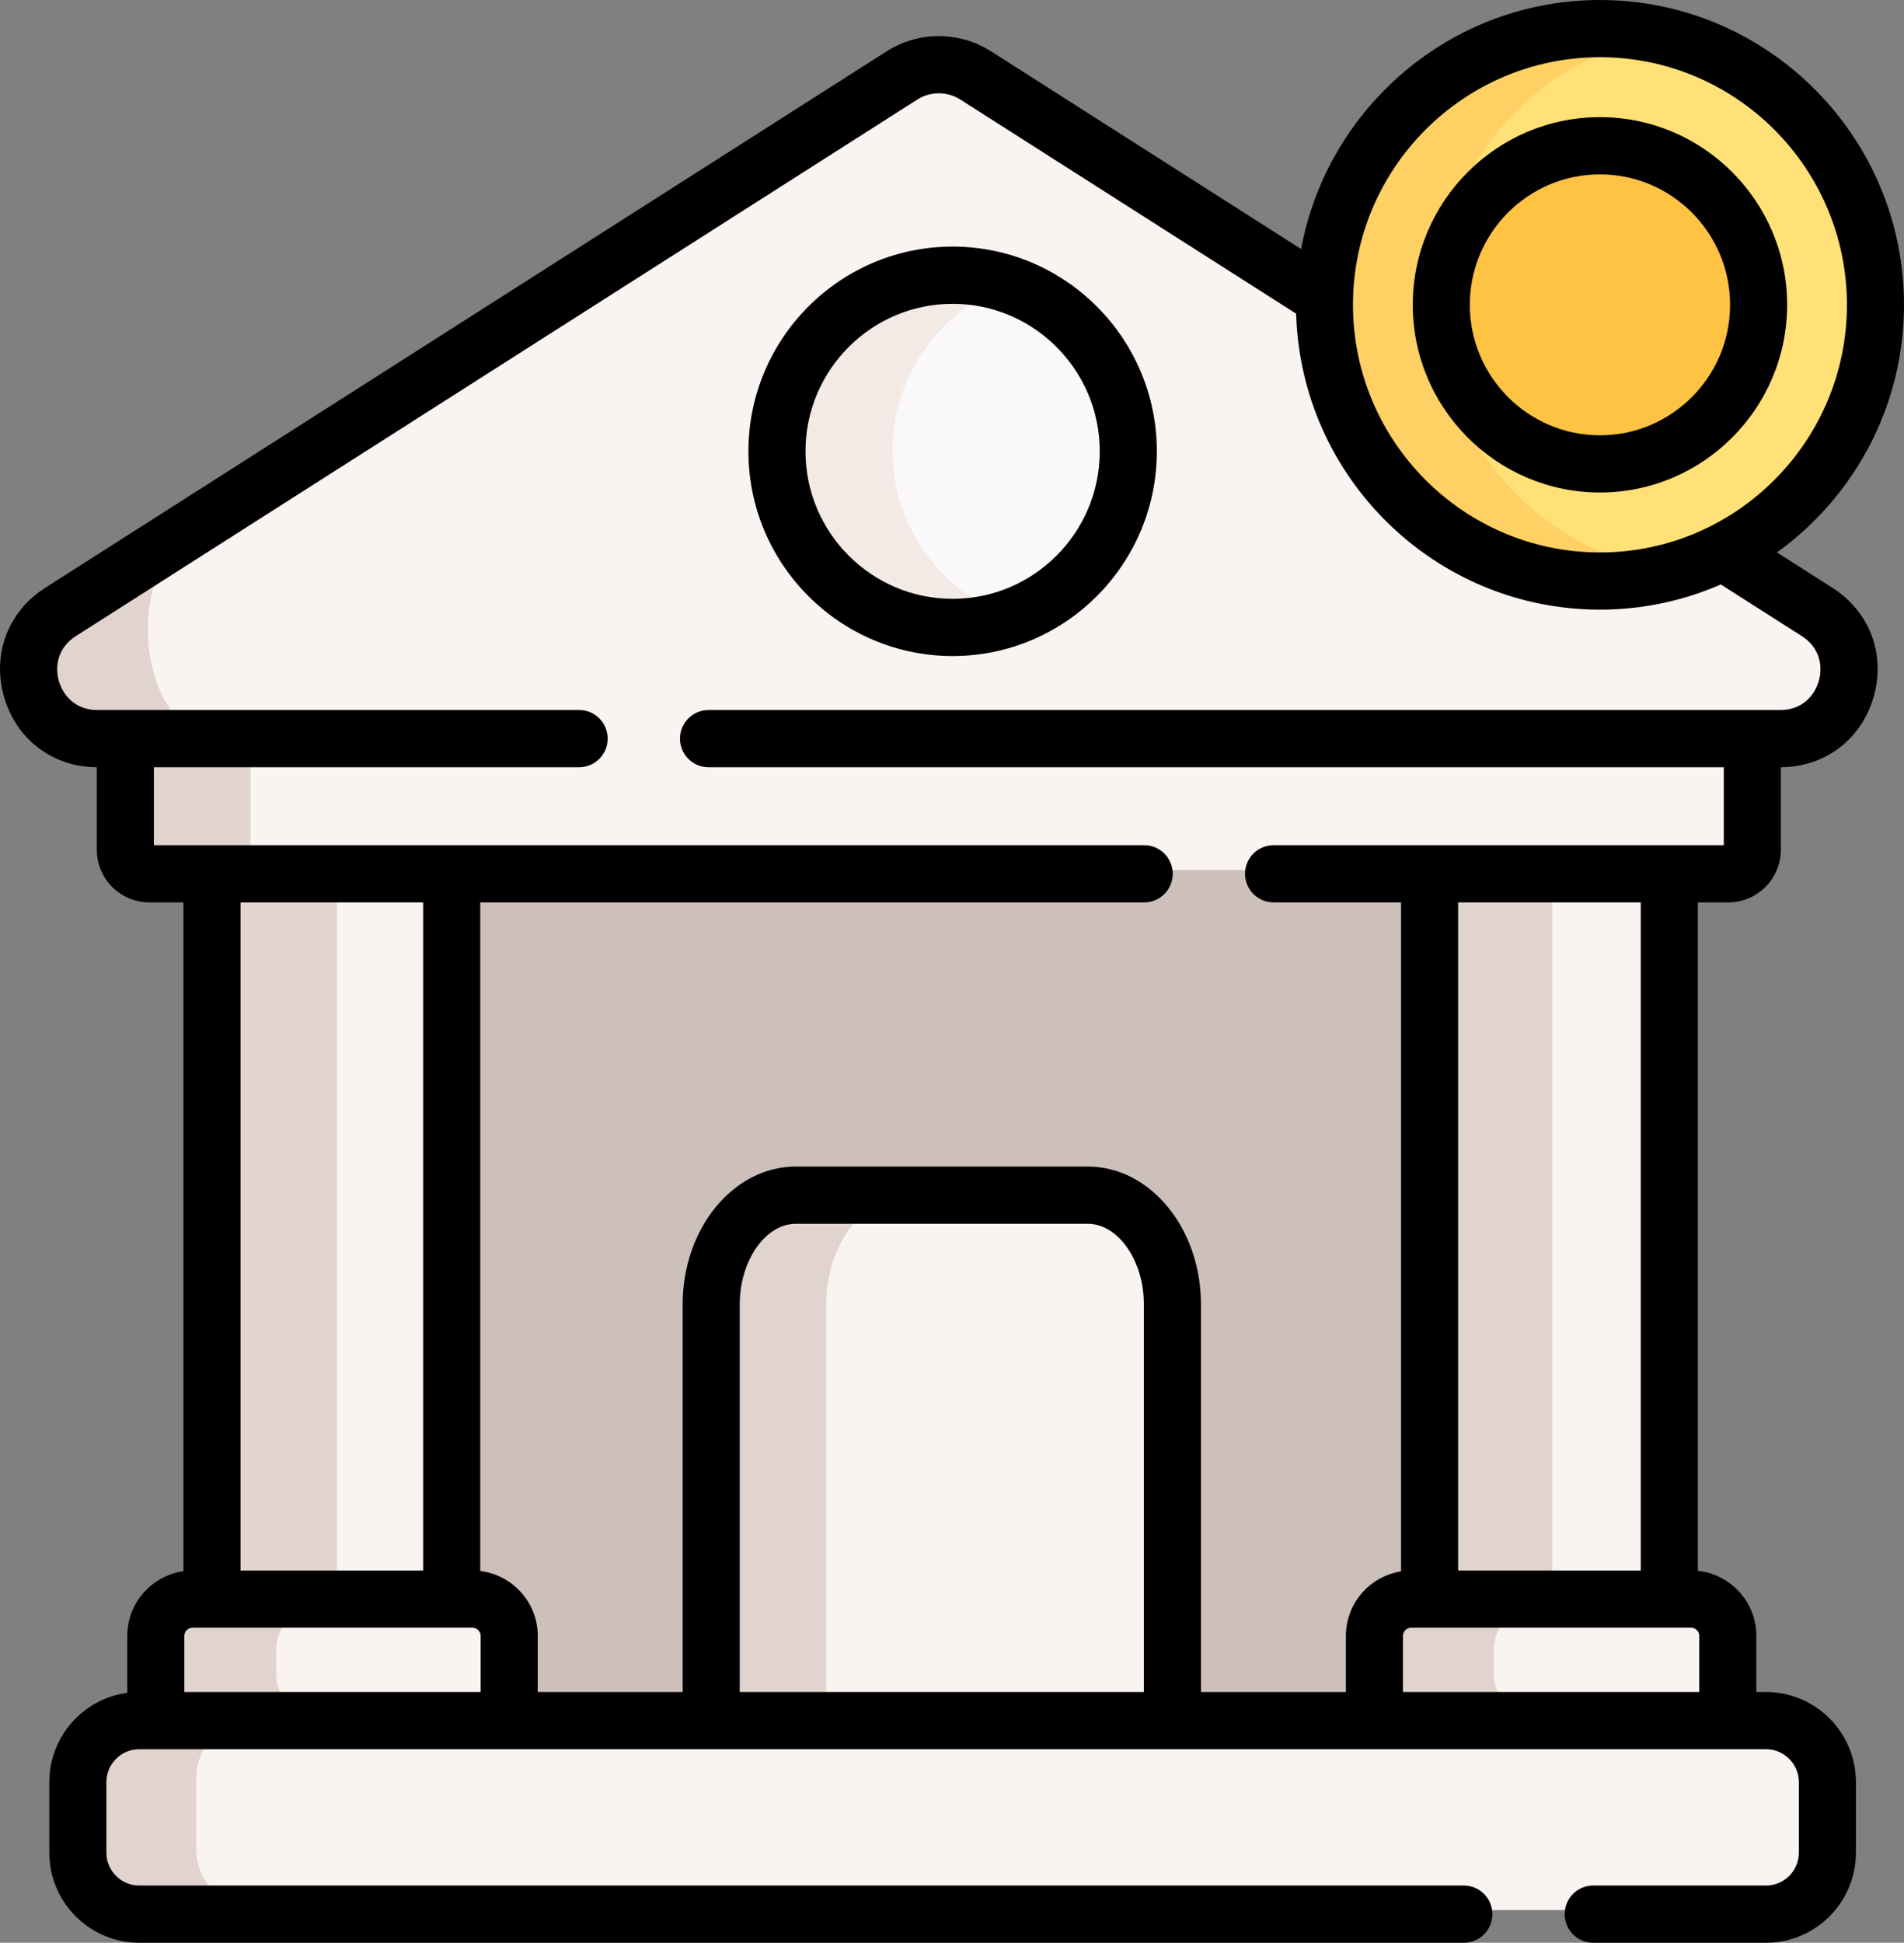 <svg width="148" height="151" viewBox="0 0 148 151" fill="none" xmlns="http://www.w3.org/2000/svg">
<rect x="0" y="0" width="148" height="151" fill="#808080" stroke="none"/>
<g clip-path="url(#clip0_21058_798)">
<path d="M138.335 57.229H7.949C2.619 57.229 0.593 50.249 5.089 47.382L19.043 38.487L21.172 37.129L70.282 5.821C72.027 4.706 74.254 4.706 75.999 5.821L98.9 20.421L135.614 43.827L141.192 47.382C145.691 50.249 143.665 57.229 138.335 57.229Z" fill="#F9F3F1"/>
<path d="M35.658 67.337H112.262V134.644H35.658V67.337Z" fill="#CDBFBA"/>
<path d="M55.355 134.051V101.393C55.355 96.665 58.295 92.836 61.918 92.836H84.548C88.171 92.836 91.111 96.665 91.111 101.393V134.051H55.355Z" fill="#F9F3F1"/>
<path d="M70.79 92.837C67.167 92.837 64.227 96.665 64.227 101.394V134.051H55.354V101.394C55.354 96.665 58.294 92.837 61.917 92.837H70.79Z" fill="#E1D3CE"/>
<path d="M136.729 57.148V65.759C136.729 66.788 135.894 67.625 134.868 67.625H127.385H108.619H41H22.235H12.456C11.427 67.625 10.595 66.788 10.595 65.759V57.148H136.729Z" fill="#F9F3F1"/>
<path d="M137.243 148.461H11.147C8.513 148.461 6.377 146.32 6.377 143.679V138.24C6.377 135.599 8.513 133.458 11.147 133.458H137.243C139.877 133.458 142.013 135.599 142.013 138.24V143.679C142.013 146.32 139.877 148.461 137.243 148.461Z" fill="#F9F3F1"/>
<path d="M74.122 48.684C81.643 48.684 87.741 42.572 87.741 35.031C87.741 27.491 81.643 21.378 74.122 21.378C66.6 21.378 60.503 27.491 60.503 35.031C60.503 42.572 66.6 48.684 74.122 48.684Z" fill="#FAF8F8"/>
<path d="M17.312 67.625H36.078V125.156H17.312V67.625Z" fill="#F9F3F1"/>
<path d="M111.786 67.625H130.553V124.86H111.786V67.625Z" fill="#F9F3F1"/>
<path d="M12.588 130.099V128.219C12.588 126.364 14.089 124.86 15.94 124.86H36.152C38.003 124.86 39.503 126.364 39.503 128.219V130.099C39.503 131.954 38.003 133.458 36.152 133.458H15.94C14.088 133.458 12.588 131.954 12.588 130.099V130.099Z" fill="#F9F3F1"/>
<path d="M107.234 130.099V128.219C107.234 126.364 108.735 124.86 110.585 124.86H130.798C132.649 124.86 134.149 126.364 134.149 128.219V130.099C134.149 131.954 132.649 133.458 130.798 133.458H110.585C108.734 133.458 107.234 131.954 107.234 130.099Z" fill="#F9F3F1"/>
<path d="M124.576 44.499C136.07 44.499 145.388 35.106 145.388 23.519C145.388 11.932 136.07 2.539 124.576 2.539C113.081 2.539 103.763 11.932 103.763 23.519C103.763 35.106 113.081 44.499 124.576 44.499Z" fill="#FFE177"/>
<path d="M124.673 36.048C131.508 36.048 137.048 30.462 137.048 23.572C137.048 16.683 131.508 11.097 124.673 11.097C117.838 11.097 112.297 16.683 112.297 23.572C112.297 30.462 117.838 36.048 124.673 36.048Z" fill="#FFC344"/>
<path d="M20.019 148.462H11.146C8.513 148.462 6.378 146.321 6.378 143.679V138.241C6.378 135.599 8.513 133.458 11.146 133.458H20.019C17.386 133.458 15.251 135.599 15.251 138.241V143.679C15.251 146.321 17.386 148.462 20.019 148.462Z" fill="#E1D3CE"/>
<path d="M24.813 133.458H15.94C14.088 133.458 12.589 131.955 12.589 130.099V128.219C12.589 126.363 14.088 124.86 15.94 124.86H24.813C22.962 124.86 21.462 126.363 21.462 128.219V130.099C21.462 131.955 22.962 133.458 24.813 133.458Z" fill="#E1D3CE"/>
<path d="M17.312 67.625H26.186V125.156H17.312V67.625Z" fill="#E1D3CE"/>
<path d="M21.329 67.625H12.456C11.427 67.625 10.596 66.788 10.596 65.76V57.149H19.469V65.76C19.469 66.788 20.3 67.625 21.329 67.625Z" fill="#E1D3CE"/>
<path d="M78.557 47.942C77.167 48.423 75.673 48.684 74.121 48.684C66.599 48.684 60.504 42.573 60.504 35.032C60.504 27.492 66.599 21.378 74.121 21.378C75.673 21.378 77.167 21.639 78.557 22.119C73.216 23.964 69.376 29.049 69.376 35.032C69.376 41.016 73.216 46.098 78.557 47.942Z" fill="#F3EAE6"/>
<path d="M16.822 57.229H7.949C2.619 57.229 0.593 50.249 5.089 47.382L14.849 41.161L13.962 42.033C9.466 46.457 11.492 57.229 16.822 57.229Z" fill="#E1D3CE"/>
<path d="M128.548 44.117C127.258 44.37 125.923 44.5 124.559 44.5C113.064 44.492 103.755 35.09 103.763 23.503C103.771 11.916 113.098 2.531 124.593 2.539C125.944 2.539 127.266 2.672 128.546 2.924C118.961 4.794 111.718 13.295 111.71 23.504C111.703 33.725 118.948 42.247 128.548 44.117V44.117Z" fill="#FFD064"/>
<path d="M111.787 67.625H120.66V124.86H111.787V67.625Z" fill="#E1D3CE"/>
<path d="M119.459 133.458H110.586C108.735 133.458 107.235 131.955 107.235 130.099V128.219C107.235 126.363 108.735 124.86 110.586 124.86H119.459C117.608 124.86 116.108 126.363 116.108 128.219V130.099C116.108 131.955 117.608 133.458 119.459 133.458Z" fill="#E1D3CE"/>
<path d="M142.437 45.687L138.125 42.938C144.099 38.634 148 31.613 148 23.693C148 10.629 137.398 0 124.366 0C112.812 0 103.175 8.356 101.136 19.356L77.025 3.983C74.566 2.416 71.387 2.416 68.928 3.983L3.515 45.687C0.612 47.537 -0.642 50.873 0.319 54.184C1.276 57.483 4.102 59.617 7.524 59.633V66.045C7.524 68.303 9.357 70.14 11.609 70.14H14.259V122.122C11.796 122.469 9.893 124.587 9.893 127.147V131.574C6.477 132.031 3.833 134.969 3.833 138.517V143.994C3.833 147.857 6.969 151 10.822 151H113.785C115.01 151 116.003 150.004 116.003 148.776C116.003 147.548 115.01 146.552 113.785 146.552H10.822C9.415 146.552 8.27 145.405 8.27 143.994V138.517C8.27 137.106 9.415 135.958 10.822 135.958H137.275C138.682 135.958 139.827 137.106 139.827 138.517V143.994C139.827 145.405 138.682 146.552 137.275 146.552H123.841C122.616 146.552 121.623 147.548 121.623 148.776C121.623 150.004 122.616 151 123.841 151H137.275C141.128 151 144.264 147.857 144.264 143.994V138.517C144.264 134.654 141.128 131.511 137.275 131.511H136.522V127.147C136.522 124.524 134.526 122.359 131.975 122.094V70.14H134.344C136.596 70.14 138.429 68.303 138.429 66.045V59.633C141.851 59.617 144.677 57.483 145.634 54.184C146.595 50.873 145.34 47.537 142.437 45.687V45.687ZM124.366 4.448C134.951 4.448 143.563 13.081 143.563 23.693C143.563 34.305 134.951 42.938 124.366 42.938C113.781 42.938 105.169 34.304 105.169 23.693C105.169 13.081 113.781 4.448 124.366 4.448ZM32.893 70.14V122.066H18.696V70.14H32.893ZM37.362 131.511H14.33V127.147C14.33 126.798 14.617 126.514 14.97 126.514H36.72C37.074 126.514 37.362 126.798 37.362 127.147V131.511ZM88.915 131.511H57.502V101.373C57.502 97.982 59.499 95.118 61.863 95.118H84.553C86.917 95.118 88.915 97.983 88.915 101.373V131.511ZM132.086 131.511H109.054V127.147C109.054 126.798 109.341 126.514 109.693 126.514H131.447C131.799 126.514 132.086 126.798 132.086 127.147V131.511ZM127.538 122.066H113.342V70.14H127.538V122.066ZM141.374 52.941C141.059 54.027 140.11 55.187 138.39 55.187H55.075C53.85 55.187 52.857 56.183 52.857 57.411C52.857 58.639 53.85 59.635 55.075 59.635H133.992V65.692H98.997C97.771 65.692 96.778 66.688 96.778 67.916C96.778 69.144 97.771 70.14 98.997 70.14H108.905V122.134C106.48 122.515 104.618 124.615 104.618 127.147V131.511H93.351V101.373C93.351 95.472 89.404 90.67 84.553 90.67H61.863C57.012 90.67 53.065 95.472 53.065 101.373V131.511H41.799V127.147C41.799 124.552 39.843 122.409 37.329 122.106V70.14H88.941C90.166 70.14 91.159 69.144 91.159 67.916C91.159 66.688 90.166 65.692 88.941 65.692H11.961V59.634H45.019C46.245 59.634 47.237 58.639 47.237 57.41C47.237 56.182 46.245 55.187 45.019 55.187H7.563C5.843 55.187 4.894 54.027 4.579 52.941C4.264 51.855 4.444 50.365 5.896 49.44L71.308 7.736C72.322 7.09 73.632 7.091 74.644 7.736L100.75 24.38C101.115 37.127 111.565 47.386 124.366 47.386C127.704 47.386 130.88 46.684 133.762 45.427L140.056 49.44C141.509 50.365 141.689 51.856 141.374 52.941V52.941Z" fill="black"/>
<path d="M74.048 19.166C65.296 19.166 58.175 26.304 58.175 35.079C58.175 43.853 65.296 50.991 74.048 50.991C82.801 50.991 89.922 43.853 89.922 35.079C89.922 26.304 82.801 19.166 74.048 19.166V19.166ZM74.048 46.544C67.742 46.544 62.612 41.401 62.612 35.079C62.612 28.757 67.742 23.614 74.048 23.614C80.355 23.614 85.485 28.757 85.485 35.079C85.485 41.401 80.355 46.544 74.048 46.544V46.544Z" fill="black"/>
<path d="M124.366 38.28C132.39 38.28 138.917 31.736 138.917 23.692C138.917 15.649 132.39 9.105 124.366 9.105C116.342 9.105 109.815 15.649 109.815 23.692C109.815 31.736 116.342 38.28 124.366 38.28ZM124.366 13.553C129.943 13.553 134.481 18.101 134.481 23.693C134.481 29.284 129.943 33.833 124.366 33.833C118.789 33.833 114.251 29.284 114.251 23.693C114.251 18.101 118.789 13.553 124.366 13.553V13.553Z" fill="black"/>
</g>
<defs>
<clipPath id="clip0_21058_798">
<rect width="148" height="151" fill="white"/>
</clipPath>
</defs>
</svg>
